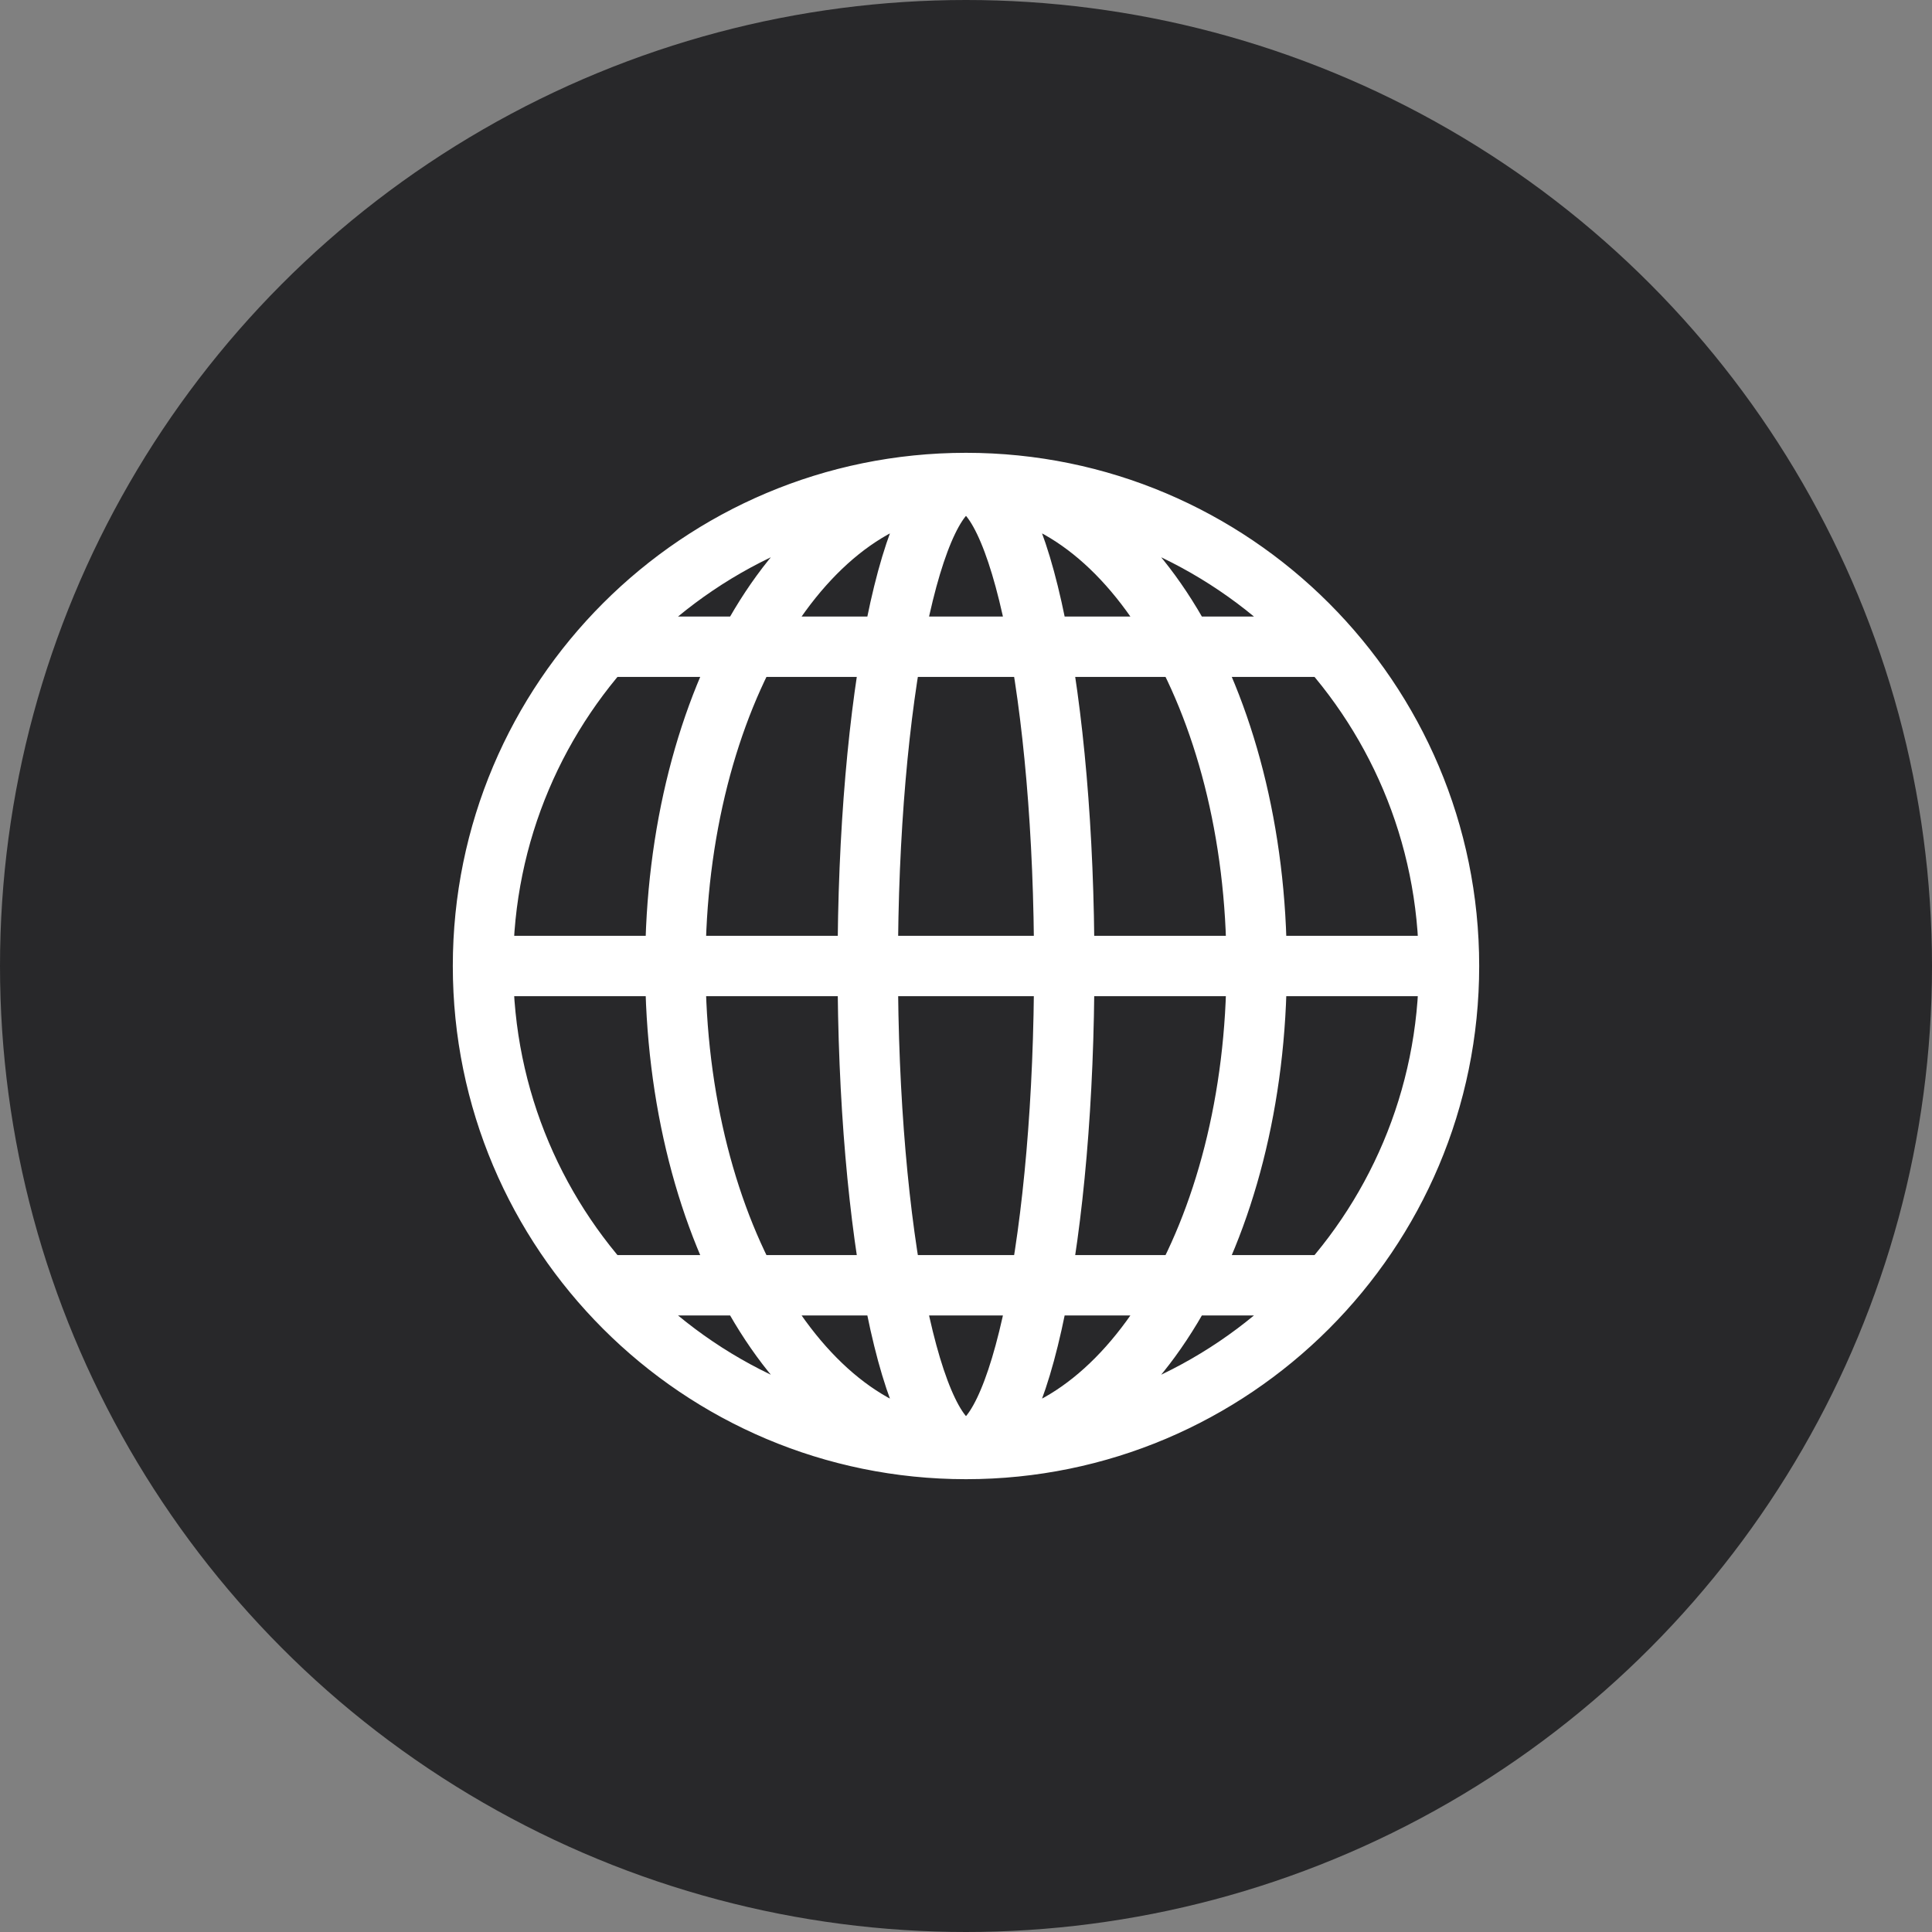 <svg width="32" height="32" viewBox="0 0 32 32" fill="none" xmlns="http://www.w3.org/2000/svg">
<rect x="0" y="0" width="32" height="32" fill="#808080" stroke="none"/>
<circle cx="16" cy="16" r="16" fill="#28282A"/>
<path d="M24 16C24 20.418 20.418 24 16 24M24 16C24 11.582 20.418 8 16 8M24 16H8M16 24C11.582 24 8 20.418 8 16M16 24C18.659 24 20.814 20.418 20.814 16C20.814 11.582 18.659 8 16 8M16 24C13.341 24 11.186 20.418 11.186 16C11.186 11.582 13.341 8 16 8M16 24C16.899 24 17.627 20.418 17.627 16C17.627 11.582 16.899 8 16 8M16 24C15.101 24 14.373 20.418 14.373 16C14.373 11.582 15.101 8 16 8M8 16C8 11.582 11.582 8 16 8M10.034 10.712H22M10 21.288H22" stroke="white"/>
</svg>
